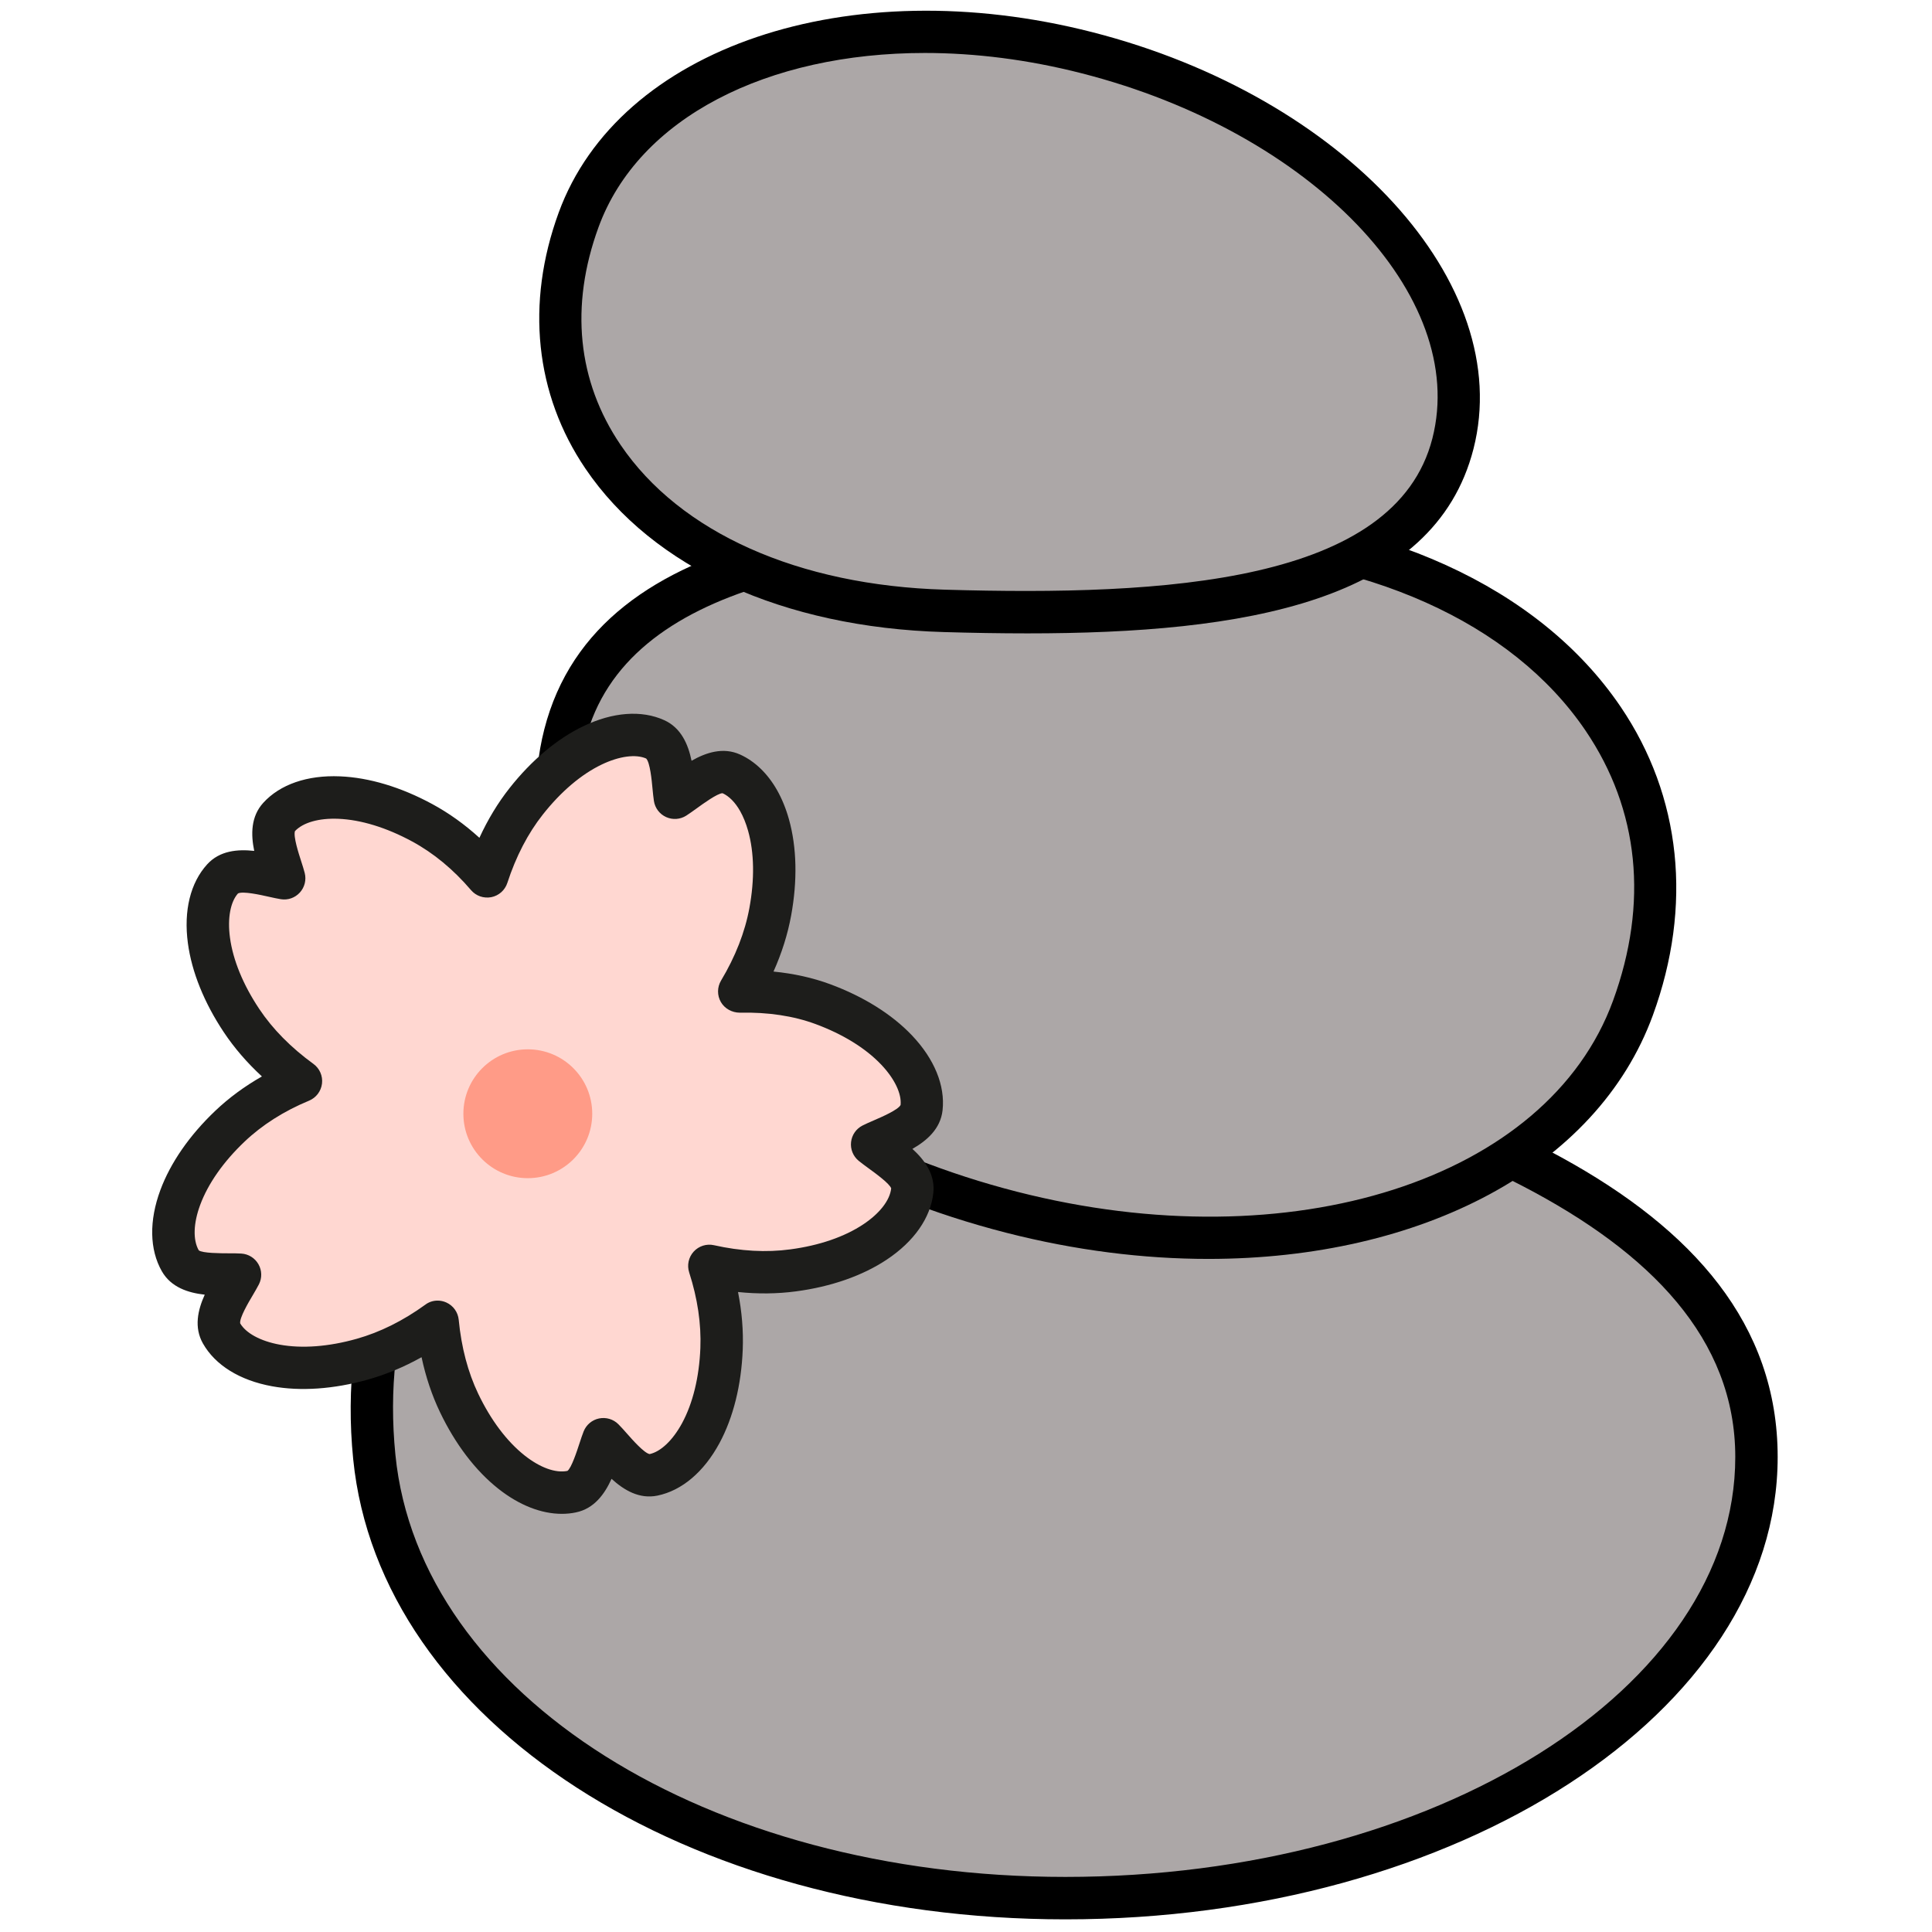<svg xmlns="http://www.w3.org/2000/svg" xmlns:xlink="http://www.w3.org/1999/xlink" version="1.1" width="256" height="256" viewBox="0 0 256 256" xml:space="preserve">

<defs>
</defs>
<g style="stroke: none; stroke-width: 0; stroke-dasharray: none; stroke-linecap: butt; stroke-linejoin: miter; stroke-miterlimit: 10; fill: none; fill-rule: nonzero; opacity: 1;" transform="translate(1.407 1.407) scale(2.81 2.81)" >
	<path d="M 82.326 68.205 c 0 11.488 -14.59 20.801 -32.588 20.801 s -31.445 -9.37 -32.588 -20.801 c -1.566 -15.658 12.926 -25.231 32.588 -20.801 C 67.295 51.36 82.326 56.716 82.326 68.205 z" style="stroke: none; stroke-width: 1; stroke-dasharray: none; stroke-linecap: butt; stroke-linejoin: miter; stroke-miterlimit: 10; fill: rgb(172,167,167); fill-rule: nonzero; opacity: 1;" transform=" matrix(1 0 0 1 0 0) " stroke-linecap="round" />
	<path d="M 49.738 90.006 c -17.908 0 -32.346 -9.33 -33.584 -21.702 c -0.676 -6.765 1.554 -12.796 6.281 -16.979 c 6.353 -5.621 16.387 -7.407 27.522 -4.897 c 17.331 3.906 33.368 9.247 33.368 21.776 C 83.326 80.225 68.259 90.006 49.738 90.006 z M 40.386 47.315 c -6.714 0 -12.527 1.883 -16.625 5.508 c -4.294 3.8 -6.236 9.084 -5.616 15.281 c 1.134 11.345 14.717 19.901 31.593 19.901 c 17.417 0 31.588 -8.883 31.588 -19.801 c 0 -11.153 -16.079 -16.28 -31.808 -19.825 C 46.351 47.665 43.284 47.315 40.386 47.315 z" style="stroke: none; stroke-width: 1; stroke-dasharray: none; stroke-linecap: butt; stroke-linejoin: miter; stroke-miterlimit: 10; fill: rgb(0,0,0); fill-rule: nonzero; opacity: 1;" transform=" matrix(1 0 0 1 0 0) " stroke-linecap="round" />
	<path d="M 26.133 34.144 c -2.271 8.878 7.162 18.959 21.071 22.518 s 26.153 -1.024 29.296 -9.631 c 4.306 -11.791 -5.001 -22.054 -21.071 -22.518 C 41.079 24.099 28.404 25.267 26.133 34.144 z" style="stroke: none; stroke-width: 1; stroke-dasharray: none; stroke-linecap: butt; stroke-linejoin: miter; stroke-miterlimit: 10; fill: rgb(172,167,167); fill-rule: nonzero; opacity: 1;" transform=" matrix(1 0 0 1 0 0) " stroke-linecap="round" />
	<path d="M 56.481 58.863 c -3.054 0 -6.266 -0.398 -9.526 -1.232 c -6.909 -1.768 -12.977 -5.16 -17.085 -9.55 c -4.221 -4.511 -5.892 -9.549 -4.706 -14.185 c 2.513 -9.821 16.039 -10.795 30.294 -10.383 c 9.168 0.264 16.626 3.659 20.462 9.314 c 2.864 4.223 3.403 9.389 1.52 14.546 C 74.804 54.587 66.494 58.863 56.481 58.863 z M 50.778 25.441 c -11.209 0 -21.767 1.491 -23.676 8.952 l 0 0 c -1.011 3.951 0.491 8.327 4.229 12.322 c 3.851 4.115 9.576 7.304 16.121 8.979 c 12.937 3.309 25.025 -0.561 28.109 -9.005 c 1.681 -4.604 1.233 -9.008 -1.296 -12.738 c -3.47 -5.116 -10.346 -8.192 -18.865 -8.438 C 53.861 25.469 52.312 25.441 50.778 25.441 z M 26.133 34.145 h 0.01 H 26.133 z" style="stroke: none; stroke-width: 1; stroke-dasharray: none; stroke-linecap: butt; stroke-linejoin: miter; stroke-miterlimit: 10; fill: rgb(0,0,0); fill-rule: nonzero; opacity: 1;" transform=" matrix(1 0 0 1 0 0) " stroke-linecap="round" />
	<path d="M 68.011 20.421 c 1.859 -7.267 -5.863 -15.52 -17.248 -18.433 S 29.355 2.826 26.782 9.872 c -3.525 9.652 4.093 18.053 17.248 18.433 C 55.777 28.644 66.152 27.688 68.011 20.421 z" style="stroke: none; stroke-width: 1; stroke-dasharray: none; stroke-linecap: butt; stroke-linejoin: miter; stroke-miterlimit: 10; fill: rgb(172,167,167); fill-rule: nonzero; opacity: 1;" transform=" matrix(1 0 0 1 0 0) " stroke-linecap="round" />
	<path d="M 47.946 29.366 c -1.3 0 -2.618 -0.023 -3.945 -0.062 c -7.564 -0.218 -13.722 -3.026 -16.894 -7.705 c -2.378 -3.506 -2.827 -7.793 -1.264 -12.071 c 2.847 -7.793 13.667 -11.454 25.169 -8.51 c 11.9 3.045 19.961 11.86 17.969 19.649 c 0 0 0 0 0 0 C 67.128 27.909 58.144 29.366 47.946 29.366 z M 43.11 1.997 c -7.412 0 -13.499 3.044 -15.388 8.218 c -1.356 3.711 -0.996 7.26 1.041 10.263 c 2.807 4.139 8.382 6.628 15.296 6.828 c 10.389 0.302 21.239 -0.312 22.984 -7.132 v 0 c 1.719 -6.722 -5.695 -14.445 -16.527 -17.216 C 47.975 2.307 45.474 1.997 43.11 1.997 z M 68.012 20.421 h 0.01 H 68.012 z" style="stroke: none; stroke-width: 1; stroke-dasharray: none; stroke-linecap: butt; stroke-linejoin: miter; stroke-miterlimit: 10; fill: rgb(0,0,0); fill-rule: nonzero; opacity: 1;" transform=" matrix(1 0 0 1 0 0) " stroke-linecap="round" />
	<path d="M 12.652 38.03 c -0.622 0.682 0.054 2.13 0.245 2.88 c -0.765 -0.122 -2.269 -0.661 -2.891 0.021 c -0.589 0.646 -0.822 1.679 -0.657 2.911 c 0.162 1.209 0.695 2.519 1.542 3.788 c 0.813 1.218 1.858 2.161 2.797 2.844 c -1.018 0.422 -2.249 1.085 -3.352 2.135 c -1.105 1.052 -1.914 2.212 -2.338 3.356 c -0.432 1.165 -0.432 2.225 0 2.984 c 0.456 0.802 2.043 0.607 2.815 0.657 c -0.352 0.689 -1.33 1.953 -0.873 2.755 c 0.432 0.759 1.343 1.301 2.565 1.524 c 1.2 0.22 2.61 0.117 4.079 -0.296 c 1.399 -0.394 2.602 -1.074 3.55 -1.761 c 0.11 1.15 0.387 2.517 1.014 3.827 c 0.659 1.376 1.512 2.504 2.469 3.261 c 0.975 0.771 1.982 1.098 2.838 0.922 c 0.904 -0.186 1.209 -1.755 1.494 -2.475 c 0.547 0.548 1.447 1.868 2.351 1.682 c 0.856 -0.176 1.652 -0.875 2.243 -1.968 c 0.58 -1.073 0.918 -2.447 0.979 -3.971 c 0.058 -1.45 -0.217 -2.801 -0.576 -3.914 c 1.141 0.255 2.512 0.404 3.951 0.212 c 1.512 -0.201 2.848 -0.664 3.864 -1.341 c 1.034 -0.688 1.657 -1.546 1.754 -2.414 c 0.102 -0.917 -1.296 -1.692 -1.892 -2.186 c 0.69 -0.351 2.224 -0.799 2.327 -1.716 c 0.096 -0.868 -0.322 -1.842 -1.179 -2.741 c -0.842 -0.883 -2.043 -1.629 -3.474 -2.158 c -1.396 -0.516 -2.813 -0.619 -3.94 -0.598 c 0.608 -1.016 1.195 -2.299 1.462 -3.756 c 0.276 -1.501 0.248 -2.914 -0.081 -4.089 c -0.122 -0.434 -0.281 -0.823 -0.473 -1.16 c -0.337 -0.592 -0.774 -1.024 -1.281 -1.253 c -0.84 -0.381 -2.009 0.709 -2.663 1.123 c -0.12 -0.765 -0.072 -2.362 -0.913 -2.743 c -0.796 -0.36 -1.851 -0.263 -2.971 0.275 c -1.1 0.528 -2.181 1.44 -3.126 2.637 c -0.908 1.149 -1.481 2.434 -1.841 3.538 c -0.715 -0.837 -1.727 -1.803 -3.066 -2.528 c -1.342 -0.726 -2.695 -1.136 -3.914 -1.186 C 14.248 37.057 13.24 37.385 12.652 38.03 z" style="stroke: none; stroke-width: 1; stroke-dasharray: none; stroke-linecap: butt; stroke-linejoin: miter; stroke-miterlimit: 10; fill: rgb(255,215,209); fill-rule: nonzero; opacity: 1;" transform=" matrix(1 0 0 1 0 0) " stroke-linecap="round" />
	<path d="M 25.992 70.884 c -0.972 0 -2.013 -0.407 -2.995 -1.184 c -1.077 -0.852 -2.028 -2.101 -2.751 -3.613 c -0.38 -0.794 -0.67 -1.661 -0.868 -2.589 c -0.824 0.46 -1.668 0.813 -2.523 1.054 c -1.615 0.454 -3.182 0.563 -4.53 0.316 c -1.518 -0.277 -2.674 -0.993 -3.254 -2.014 c -0.434 -0.762 -0.243 -1.586 0.083 -2.304 c -0.784 -0.088 -1.59 -0.345 -2.024 -1.107 c -0.581 -1.022 -0.605 -2.381 -0.068 -3.828 c 0.477 -1.286 1.371 -2.577 2.586 -3.733 c 0.647 -0.615 1.384 -1.158 2.202 -1.623 c -0.7 -0.646 -1.299 -1.34 -1.79 -2.075 c -0.931 -1.396 -1.519 -2.852 -1.701 -4.21 c -0.205 -1.529 0.118 -2.849 0.91 -3.717 c 0.591 -0.649 1.435 -0.719 2.218 -0.634 c -0.159 -0.772 -0.164 -1.619 0.427 -2.267 l 0 0 c 0.791 -0.868 2.075 -1.313 3.618 -1.248 c 1.37 0.056 2.874 0.507 4.349 1.306 c 0.785 0.425 1.529 0.958 2.225 1.592 c 0.398 -0.865 0.873 -1.65 1.421 -2.344 c 1.039 -1.316 2.241 -2.325 3.478 -2.919 c 1.39 -0.667 2.745 -0.77 3.816 -0.284 c 0.799 0.362 1.13 1.142 1.289 1.914 c 0.686 -0.39 1.489 -0.655 2.288 -0.294 c 0.694 0.314 1.295 0.892 1.738 1.67 c 0.234 0.411 0.425 0.878 0.567 1.386 c 0.37 1.32 0.405 2.89 0.102 4.54 c -0.162 0.882 -0.44 1.765 -0.831 2.638 c 0.961 0.095 1.854 0.294 2.671 0.596 c 1.573 0.582 2.905 1.414 3.851 2.406 c 1.064 1.117 1.579 2.375 1.45 3.542 c -0.098 0.872 -0.737 1.427 -1.422 1.818 c 0.583 0.53 1.084 1.213 0.986 2.084 c -0.13 1.168 -0.909 2.282 -2.193 3.136 c -1.143 0.761 -2.625 1.279 -4.287 1.499 c -0.879 0.117 -1.792 0.127 -2.729 0.03 c 0.183 0.925 0.257 1.835 0.222 2.721 c -0.067 1.676 -0.447 3.199 -1.098 4.406 c -0.733 1.357 -1.771 2.236 -2.921 2.473 c -0.859 0.178 -1.585 -0.26 -2.167 -0.791 c -0.325 0.718 -0.819 1.405 -1.678 1.583 C 26.441 70.863 26.218 70.884 25.992 70.884 z M 20.134 60.829 c 0.14 0 0.28 0.029 0.412 0.089 c 0.327 0.147 0.549 0.459 0.584 0.816 c 0.125 1.301 0.435 2.475 0.921 3.491 c 0.593 1.238 1.349 2.244 2.188 2.908 c 0.727 0.574 1.459 0.84 2.016 0.727 c 0.186 -0.123 0.455 -0.946 0.569 -1.298 c 0.07 -0.213 0.134 -0.408 0.197 -0.566 c 0.125 -0.313 0.398 -0.542 0.728 -0.61 c 0.331 -0.066 0.672 0.034 0.91 0.273 c 0.121 0.12 0.257 0.274 0.406 0.442 c 0.244 0.277 0.816 0.927 1.07 0.965 c 0.518 -0.112 1.089 -0.647 1.53 -1.463 c 0.507 -0.94 0.805 -2.161 0.86 -3.535 c 0.045 -1.14 -0.132 -2.339 -0.528 -3.568 c -0.11 -0.341 -0.029 -0.715 0.213 -0.981 c 0.242 -0.265 0.608 -0.382 0.957 -0.302 c 1.26 0.282 2.471 0.349 3.6 0.196 c 1.362 -0.181 2.552 -0.589 3.442 -1.181 c 0.773 -0.515 1.252 -1.132 1.314 -1.693 c -0.06 -0.217 -0.76 -0.727 -1.06 -0.944 c -0.18 -0.132 -0.345 -0.252 -0.476 -0.36 c -0.26 -0.215 -0.394 -0.546 -0.356 -0.881 c 0.037 -0.335 0.24 -0.629 0.541 -0.781 c 0.151 -0.077 0.339 -0.159 0.545 -0.248 c 0.34 -0.147 1.135 -0.489 1.249 -0.72 c 0.054 -0.528 -0.278 -1.236 -0.918 -1.908 c -0.737 -0.773 -1.808 -1.434 -3.097 -1.91 c -1.029 -0.379 -2.222 -0.564 -3.575 -0.535 c -0.352 -0.002 -0.701 -0.185 -0.883 -0.499 s -0.179 -0.703 0.007 -1.015 c 0.678 -1.132 1.128 -2.284 1.337 -3.423 c 0.249 -1.351 0.228 -2.609 -0.061 -3.638 c -0.099 -0.352 -0.226 -0.667 -0.379 -0.937 c -0.232 -0.408 -0.518 -0.697 -0.824 -0.836 c -0.002 0 -0.004 0 -0.006 0 c -0.23 0 -0.921 0.5 -1.217 0.715 c -0.182 0.131 -0.349 0.251 -0.493 0.343 c -0.284 0.18 -0.639 0.206 -0.947 0.066 c -0.307 -0.139 -0.523 -0.423 -0.575 -0.755 c -0.026 -0.168 -0.047 -0.374 -0.068 -0.597 c -0.034 -0.368 -0.115 -1.23 -0.299 -1.409 c -0.484 -0.214 -1.26 -0.117 -2.097 0.284 c -0.963 0.462 -1.922 1.277 -2.773 2.355 c -0.704 0.89 -1.267 1.976 -1.676 3.228 c -0.112 0.344 -0.401 0.601 -0.756 0.671 c -0.359 0.068 -0.721 -0.057 -0.955 -0.331 c -0.836 -0.979 -1.772 -1.752 -2.782 -2.298 c -1.208 -0.654 -2.411 -1.023 -3.478 -1.067 c -0.912 -0.037 -1.658 0.174 -2.043 0.581 c -0.085 0.252 0.175 1.055 0.287 1.402 c 0.069 0.213 0.131 0.408 0.173 0.573 c 0.084 0.327 -0.003 0.673 -0.23 0.922 c -0.227 0.249 -0.562 0.369 -0.897 0.314 c -0.168 -0.027 -0.368 -0.071 -0.586 -0.12 c -0.362 -0.081 -1.205 -0.271 -1.434 -0.151 c -0.354 0.396 -0.502 1.162 -0.378 2.082 c 0.142 1.058 0.619 2.222 1.382 3.366 c 0.629 0.943 1.488 1.815 2.554 2.59 c 0.293 0.213 0.447 0.567 0.404 0.927 c -0.043 0.359 -0.276 0.667 -0.61 0.806 c -1.189 0.493 -2.213 1.144 -3.045 1.935 c -0.995 0.946 -1.717 1.977 -2.089 2.979 c -0.323 0.87 -0.348 1.652 -0.068 2.143 c 0.175 0.139 1.042 0.14 1.412 0.141 c 0.223 0 0.428 0.001 0.597 0.012 c 0.336 0.021 0.639 0.21 0.806 0.503 c 0.167 0.293 0.175 0.649 0.021 0.95 c -0.078 0.151 -0.182 0.329 -0.296 0.523 c -0.189 0.317 -0.629 1.062 -0.586 1.315 c 0.267 0.459 0.95 0.837 1.864 1.004 c 1.05 0.191 2.305 0.098 3.628 -0.275 c 1.099 -0.309 2.187 -0.85 3.235 -1.608 C 19.721 60.894 19.927 60.829 20.134 60.829 z M 13.392 38.704 C 13.391 38.704 13.391 38.704 13.392 38.704 C 13.391 38.704 13.391 38.704 13.392 38.704 z M 12.652 38.03 h 0.01 H 12.652 z" style="stroke: none; stroke-width: 1; stroke-dasharray: none; stroke-linecap: butt; stroke-linejoin: miter; stroke-miterlimit: 10; fill: rgb(29,29,27); fill-rule: nonzero; opacity: 1;" transform=" matrix(1 0 0 1 0 0) " stroke-linecap="round" />
	<circle cx="24.388" cy="52.018" r="3.038" style="stroke: none; stroke-width: 1; stroke-dasharray: none; stroke-linecap: butt; stroke-linejoin: miter; stroke-miterlimit: 10; fill: rgb(255,155,135); fill-rule: nonzero; opacity: 1;" transform="  matrix(1 0 0 1 0 0) "/>
</g>
</svg>